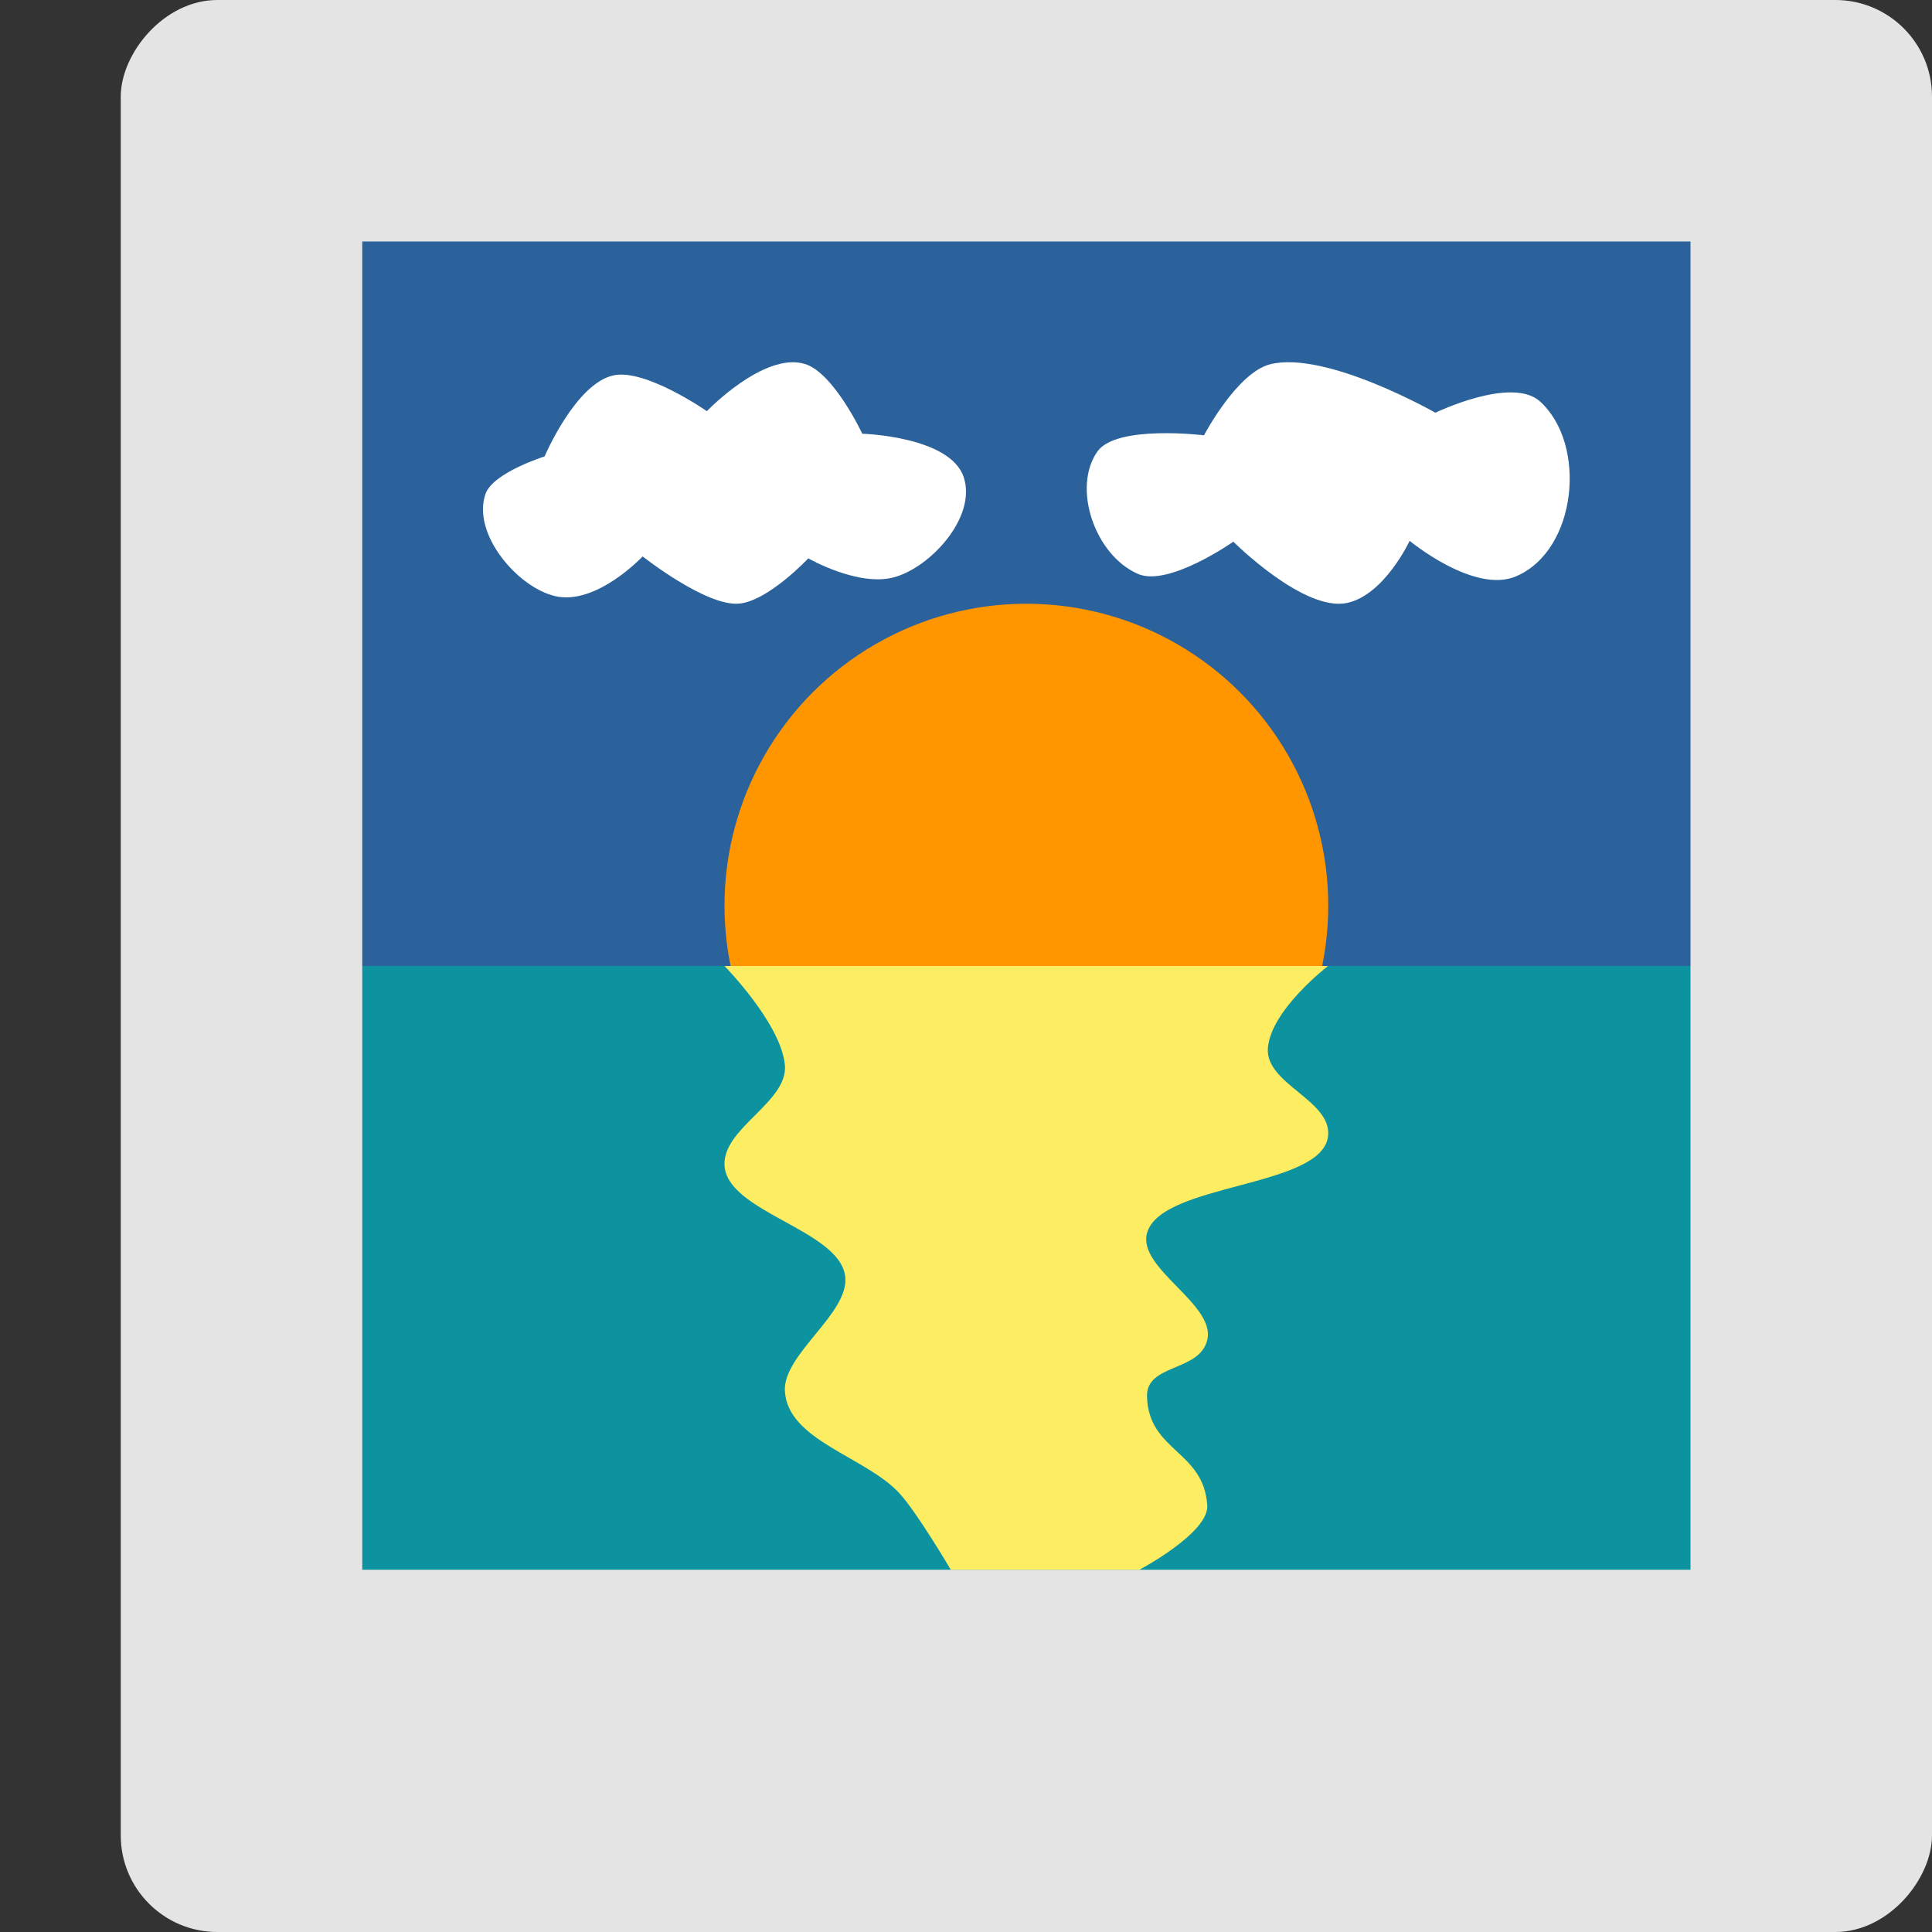 <svg xmlns="http://www.w3.org/2000/svg" width="16" height="16" version="1"><rect width="100%" height="100%" fill="#333333" stroke="none"/><defs>
<linearGradient id="ucPurpleBlue" x1="0%" y1="0%" x2="100%" y2="100%">
  <stop offset="0%" style="stop-color:#B794F4;stop-opacity:1"/>
  <stop offset="100%" style="stop-color:#4299E1;stop-opacity:1"/>
</linearGradient>
</defs>
 <rect style="fill:#e4e4e4" width="15" height="16" x="-16" y="0" rx=".8" ry=".8" transform="scale(-1,1)"/>
 <path style="fill:#2b629b" d="M 14,2 H 3 V 8 H 14 Z"/>
 <circle style="fill:#ff9600" cx="8.5" cy="7.5" r="2.5"/>
 <path style="fill:#0c939f" d="M 3,8 V 13 H 14 V 8 Z"/>
 <path style="fill:#fded63" d="M 6,8 C 6,8 6.466,8.474 6.5,8.818 6.53,9.125 5.99,9.338 6,9.646 6.013,10.04 6.957,10.182 7,10.574 7.033,10.877 6.484,11.215 6.5,11.519 6.522,11.931 7.17,12.063 7.449,12.367 7.598,12.53 7.874,13 7.874,13 H 9.436 C 9.436,13 10.014,12.694 9.998,12.466 9.968,12.012 9.512,12.021 9.499,11.566 9.491,11.292 9.934,11.363 9.998,11.097 10.07,10.801 9.42,10.507 9.499,10.213 9.61,9.796 10.944,9.84 10.998,9.412 11.036,9.114 10.477,8.979 10.5,8.68 10.524,8.364 10.998,8 10.998,8 Z"/>
 <path style="fill:#ffffff" d="M 4.51,3.78 C 4.51,3.78 4.768,3.172 5.084,3.108 5.349,3.054 5.854,3.405 5.854,3.405 5.854,3.405 6.326,2.912 6.665,3.014 6.904,3.086 7.141,3.592 7.141,3.592 7.141,3.592 7.869,3.613 7.981,3.952 8.09,4.279 7.71,4.696 7.407,4.78 7.109,4.863 6.694,4.624 6.694,4.624 6.694,4.624 6.362,4.978 6.12,4.999 5.847,5.023 5.322,4.608 5.322,4.608 5.322,4.608 4.937,5.019 4.594,4.936 4.285,4.862 3.908,4.422 4.02,4.092 4.081,3.914 4.51,3.78 4.51,3.78 Z"/>
 <path style="fill:#ffffff" d="M 10.518,3.017 C 10.242,3.088 9.971,3.605 9.971,3.605 9.971,3.605 9.248,3.516 9.089,3.738 8.877,4.037 9.065,4.596 9.424,4.753 9.677,4.863 10.214,4.486 10.214,4.486 10.214,4.486 10.799,5.071 11.157,4.993 11.466,4.926 11.674,4.479 11.674,4.479 11.674,4.479 12.208,4.921 12.555,4.773 13.062,4.557 13.146,3.678 12.753,3.324 12.518,3.113 11.887,3.418 11.887,3.418 11.887,3.418 10.98,2.9 10.518,3.017 Z"/>
</svg>
